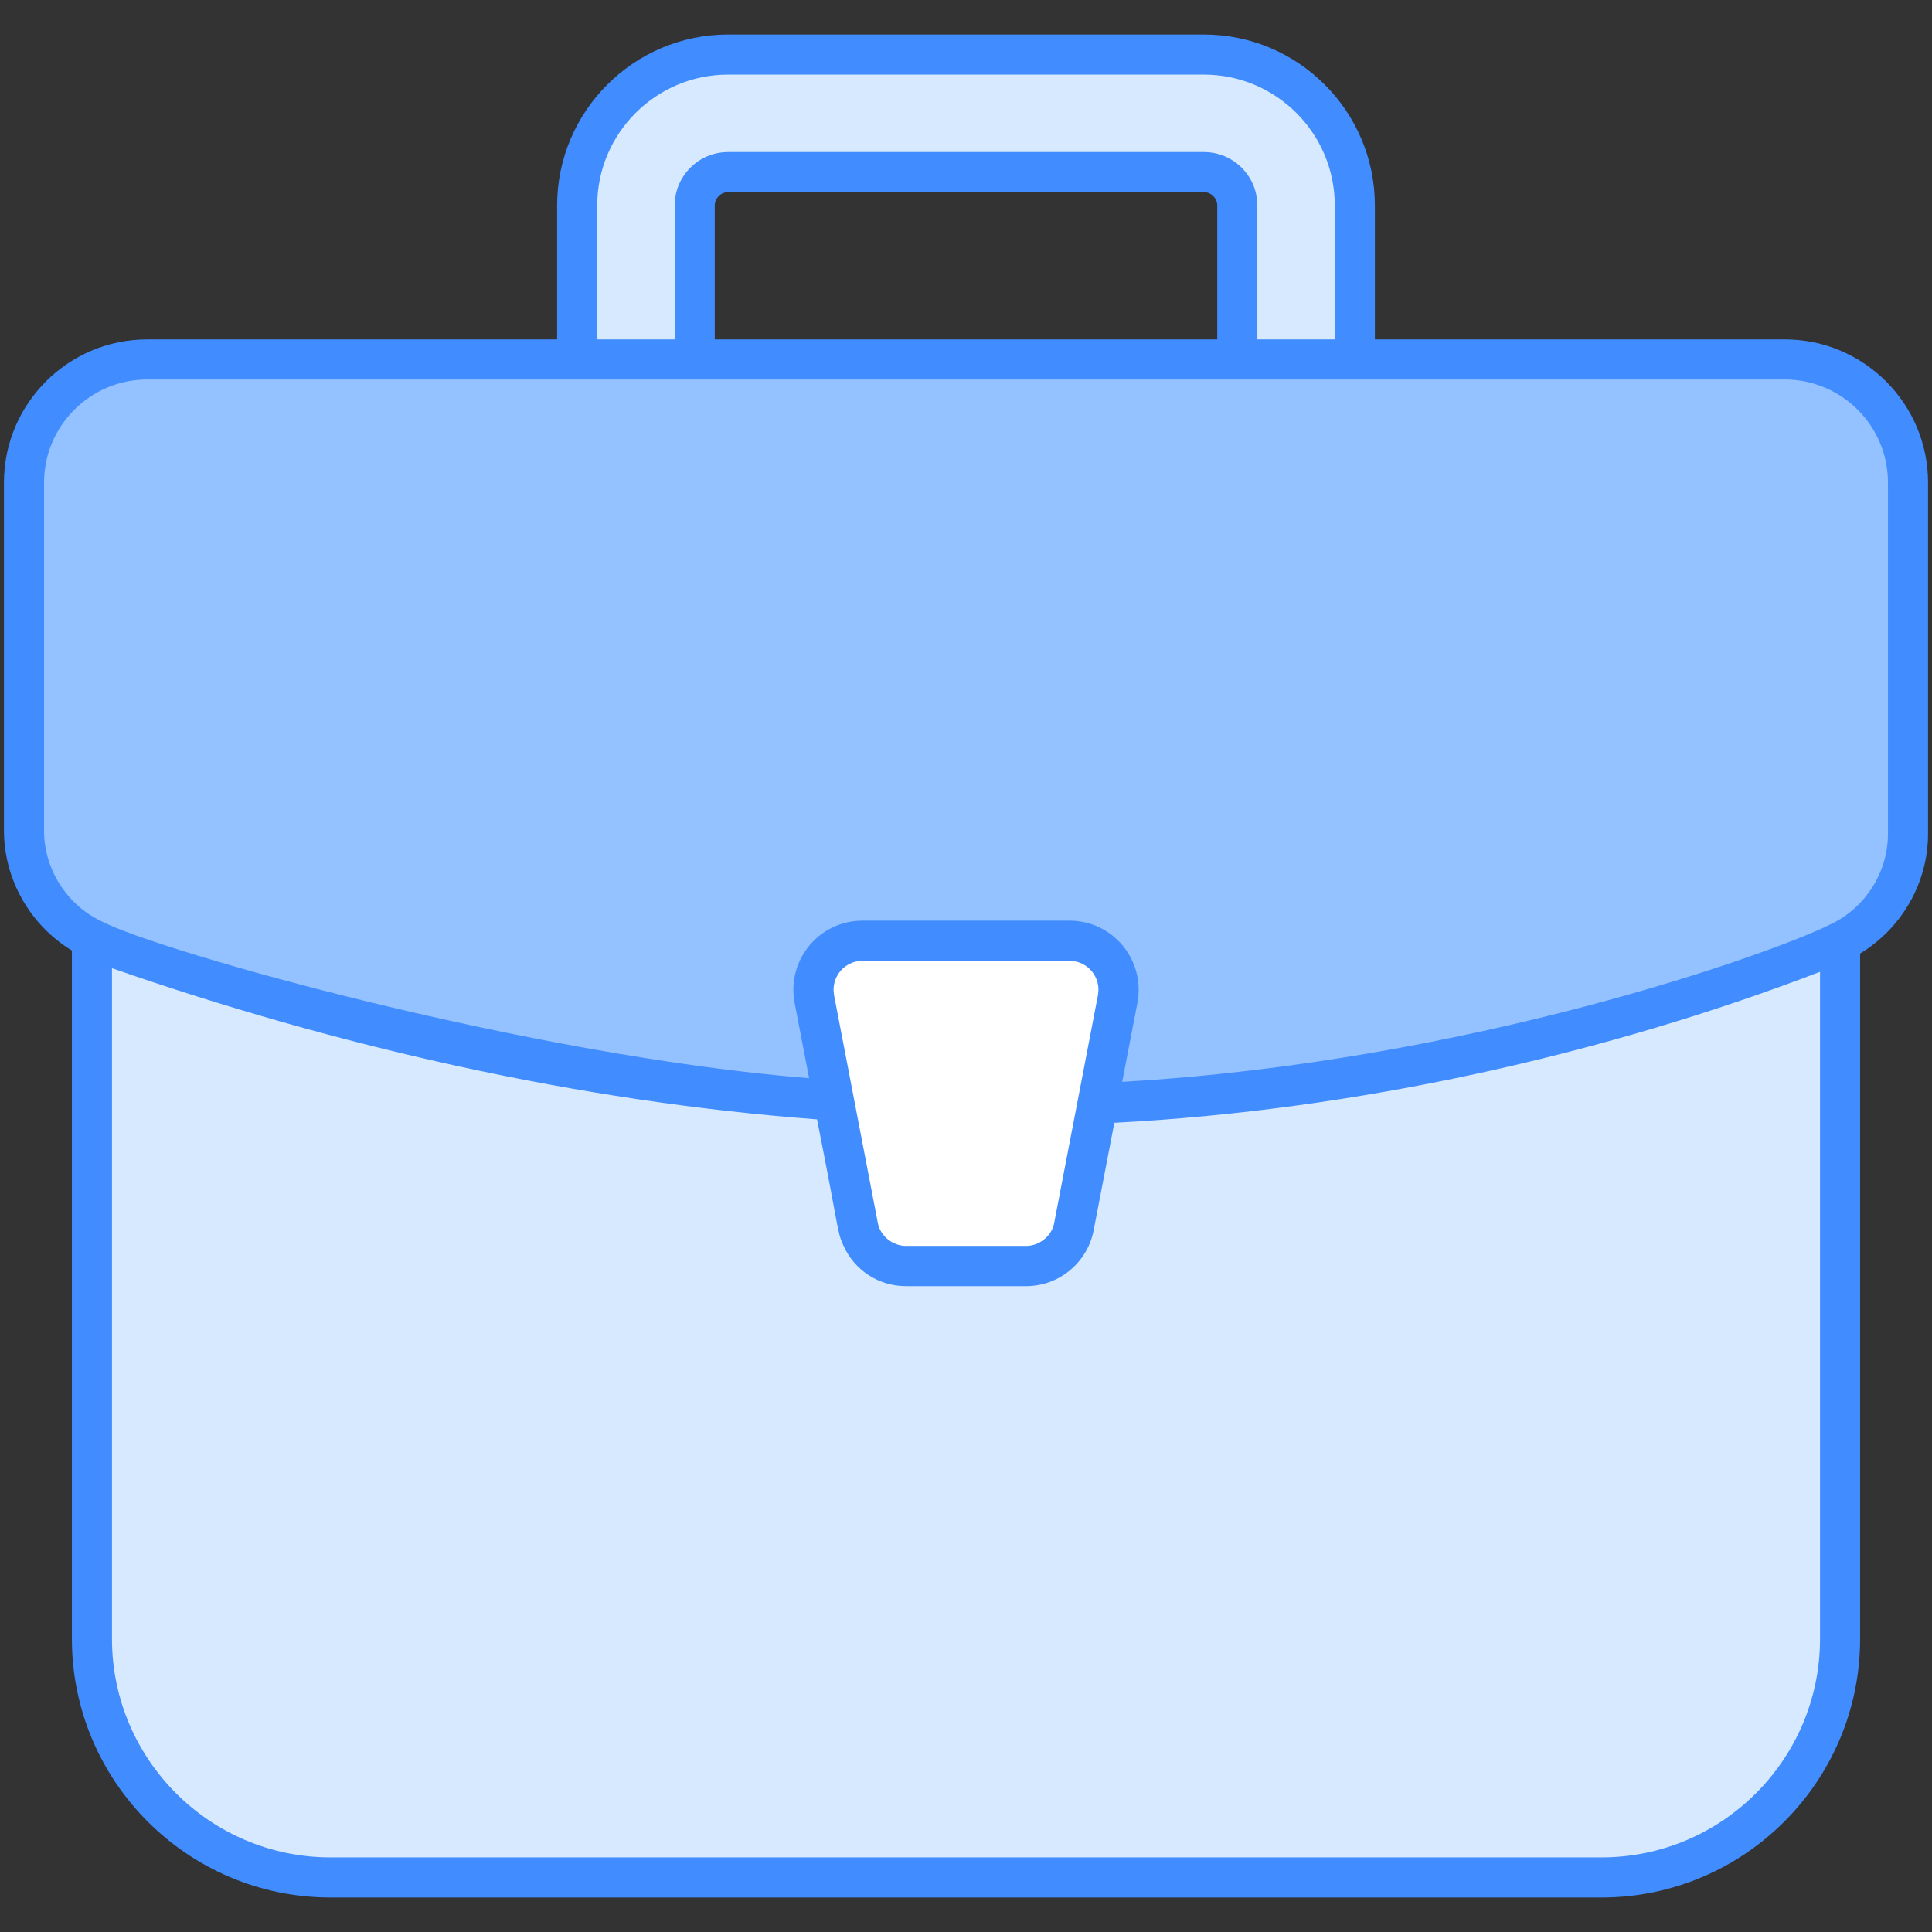 <svg width="512" height="512" viewBox="0 0 512 512" fill="none" xmlns="http://www.w3.org/2000/svg">
<rect x="0" y="0" width="512" height="512" fill="#333333" stroke="none"/>
<path d="M487.647 249.63V434.312C487.647 469.262 459.284 497.519 424.387 497.519H87.582C52.685 497.519 24.375 469.262 24.375 434.312V248.834C25.437 249.418 26.553 249.843 27.721 250.268C93.584 273.585 158.013 287.342 221.008 291.644L227.382 325.054C228.551 331.109 233.809 335.518 240.077 335.518H271.946C278.16 335.518 283.472 331.11 284.587 325.054L290.908 292.441C357.302 289.466 422.103 275.497 485.257 250.692C486.106 250.374 486.903 250.002 487.647 249.63Z" fill="#D7E9FF"/>
<path d="M505.643 127.908V220.986C505.643 233.259 498.603 244.349 487.638 249.645C486.89 250.018 486.08 250.392 485.271 250.704C422.097 275.5 357.304 289.455 290.89 292.446L296.186 264.722C297.681 256.685 291.575 249.334 283.476 249.334H228.526C220.427 249.334 214.321 256.685 215.817 264.722L220.988 291.637C158.001 287.338 93.581 273.569 27.728 250.268C26.544 249.832 25.423 249.396 24.364 248.835C13.461 243.54 6.359 232.388 6.359 220.114V127.908C6.359 109.84 21 95.262 39.005 95.262H472.998C491.002 95.262 505.643 109.84 505.643 127.908Z" fill="#94C1FF"/>
<path d="M319.061 14.434H192.965C170.922 14.434 152.969 32.388 152.969 54.43V95.276H184.095V54.43C184.095 49.597 188.079 45.613 192.965 45.613H319.061C323.895 45.613 327.878 49.597 327.878 54.43V95.276H359.057V54.43C359.057 32.387 341.104 14.434 319.061 14.434Z" fill="#D7E9FF"/>
<path d="M296.218 264.709L284.622 325.009C283.462 331.138 278.161 335.527 271.949 335.527H240.06C233.848 335.527 228.547 331.138 227.387 325.009L215.791 264.709C214.3 256.675 220.429 249.303 228.546 249.303H283.462C291.579 249.302 297.709 256.674 296.218 264.709Z" fill="white"/>
<path d="M473.001 89.95H364.359V54.453C364.359 29.471 344.031 9.146 319.05 9.146H192.952C167.971 9.146 147.643 29.471 147.643 54.453V89.951H39.006C18.076 89.951 1.047 106.976 1.047 127.906V220.114C1.047 233.154 8.095 245.269 19.051 251.891V434.305C19.051 472.103 49.805 502.854 87.603 502.854H424.403C462.201 502.854 492.95 472.103 492.95 434.305V252.698C503.957 246.029 510.954 233.974 510.954 220.984V127.905C510.955 106.976 493.931 89.95 473.001 89.95ZM158.267 54.453C158.267 35.328 173.828 19.77 192.953 19.77H319.05C338.175 19.77 353.736 35.328 353.736 54.453V89.951H333.211V54.453C333.211 46.645 326.857 40.297 319.05 40.297H192.952C185.145 40.297 178.797 46.647 178.797 54.453V89.951H158.267V54.453ZM322.587 54.453V89.951H189.42V54.453C189.42 52.538 191.038 50.92 192.952 50.92H319.049C320.969 50.92 322.587 52.538 322.587 54.453ZM482.328 434.305C482.328 466.247 456.346 492.231 424.404 492.231H87.604C55.662 492.231 29.675 466.246 29.675 434.305V256.578C89.101 277.287 153.252 291.917 216.522 296.641C222.557 326.956 221.756 326.118 223.466 329.97C226.525 336.914 233.162 340.837 240.057 340.837H271.947C280.844 340.837 288.247 334.415 289.837 326.01L294.595 301.277L295.315 297.549C359.681 294.194 425.113 279.468 482.329 257.544V434.305H482.328ZM228.525 254.644H283.477C288.257 254.644 291.849 258.993 290.967 263.727C290.862 264.272 279.252 324.706 279.374 324.072C278.706 327.718 275.273 330.184 271.951 330.184H240.051C236.854 330.184 233.315 327.822 232.623 324.03C231.528 318.331 221.947 268.475 221.04 263.754C220.154 258.994 223.74 254.644 228.525 254.644ZM500.332 220.985C500.332 231.087 494.445 240.46 485.264 244.892C470.075 252.552 389.182 281.51 297.399 286.692L301.435 265.71C301.435 265.697 301.435 265.687 301.44 265.674C303.532 254.352 294.879 243.99 283.462 243.99H228.547C217.144 243.99 208.462 254.334 210.574 265.711L214.425 285.734C140.854 279.893 42.259 252.242 26.688 244.057C17.564 239.625 11.671 230.226 11.671 220.114V127.906C11.671 112.835 23.933 100.573 39.007 100.573H473.002C488.07 100.573 500.333 112.835 500.333 127.906V220.985H500.332Z" fill="#418CFE"/>
</svg>
